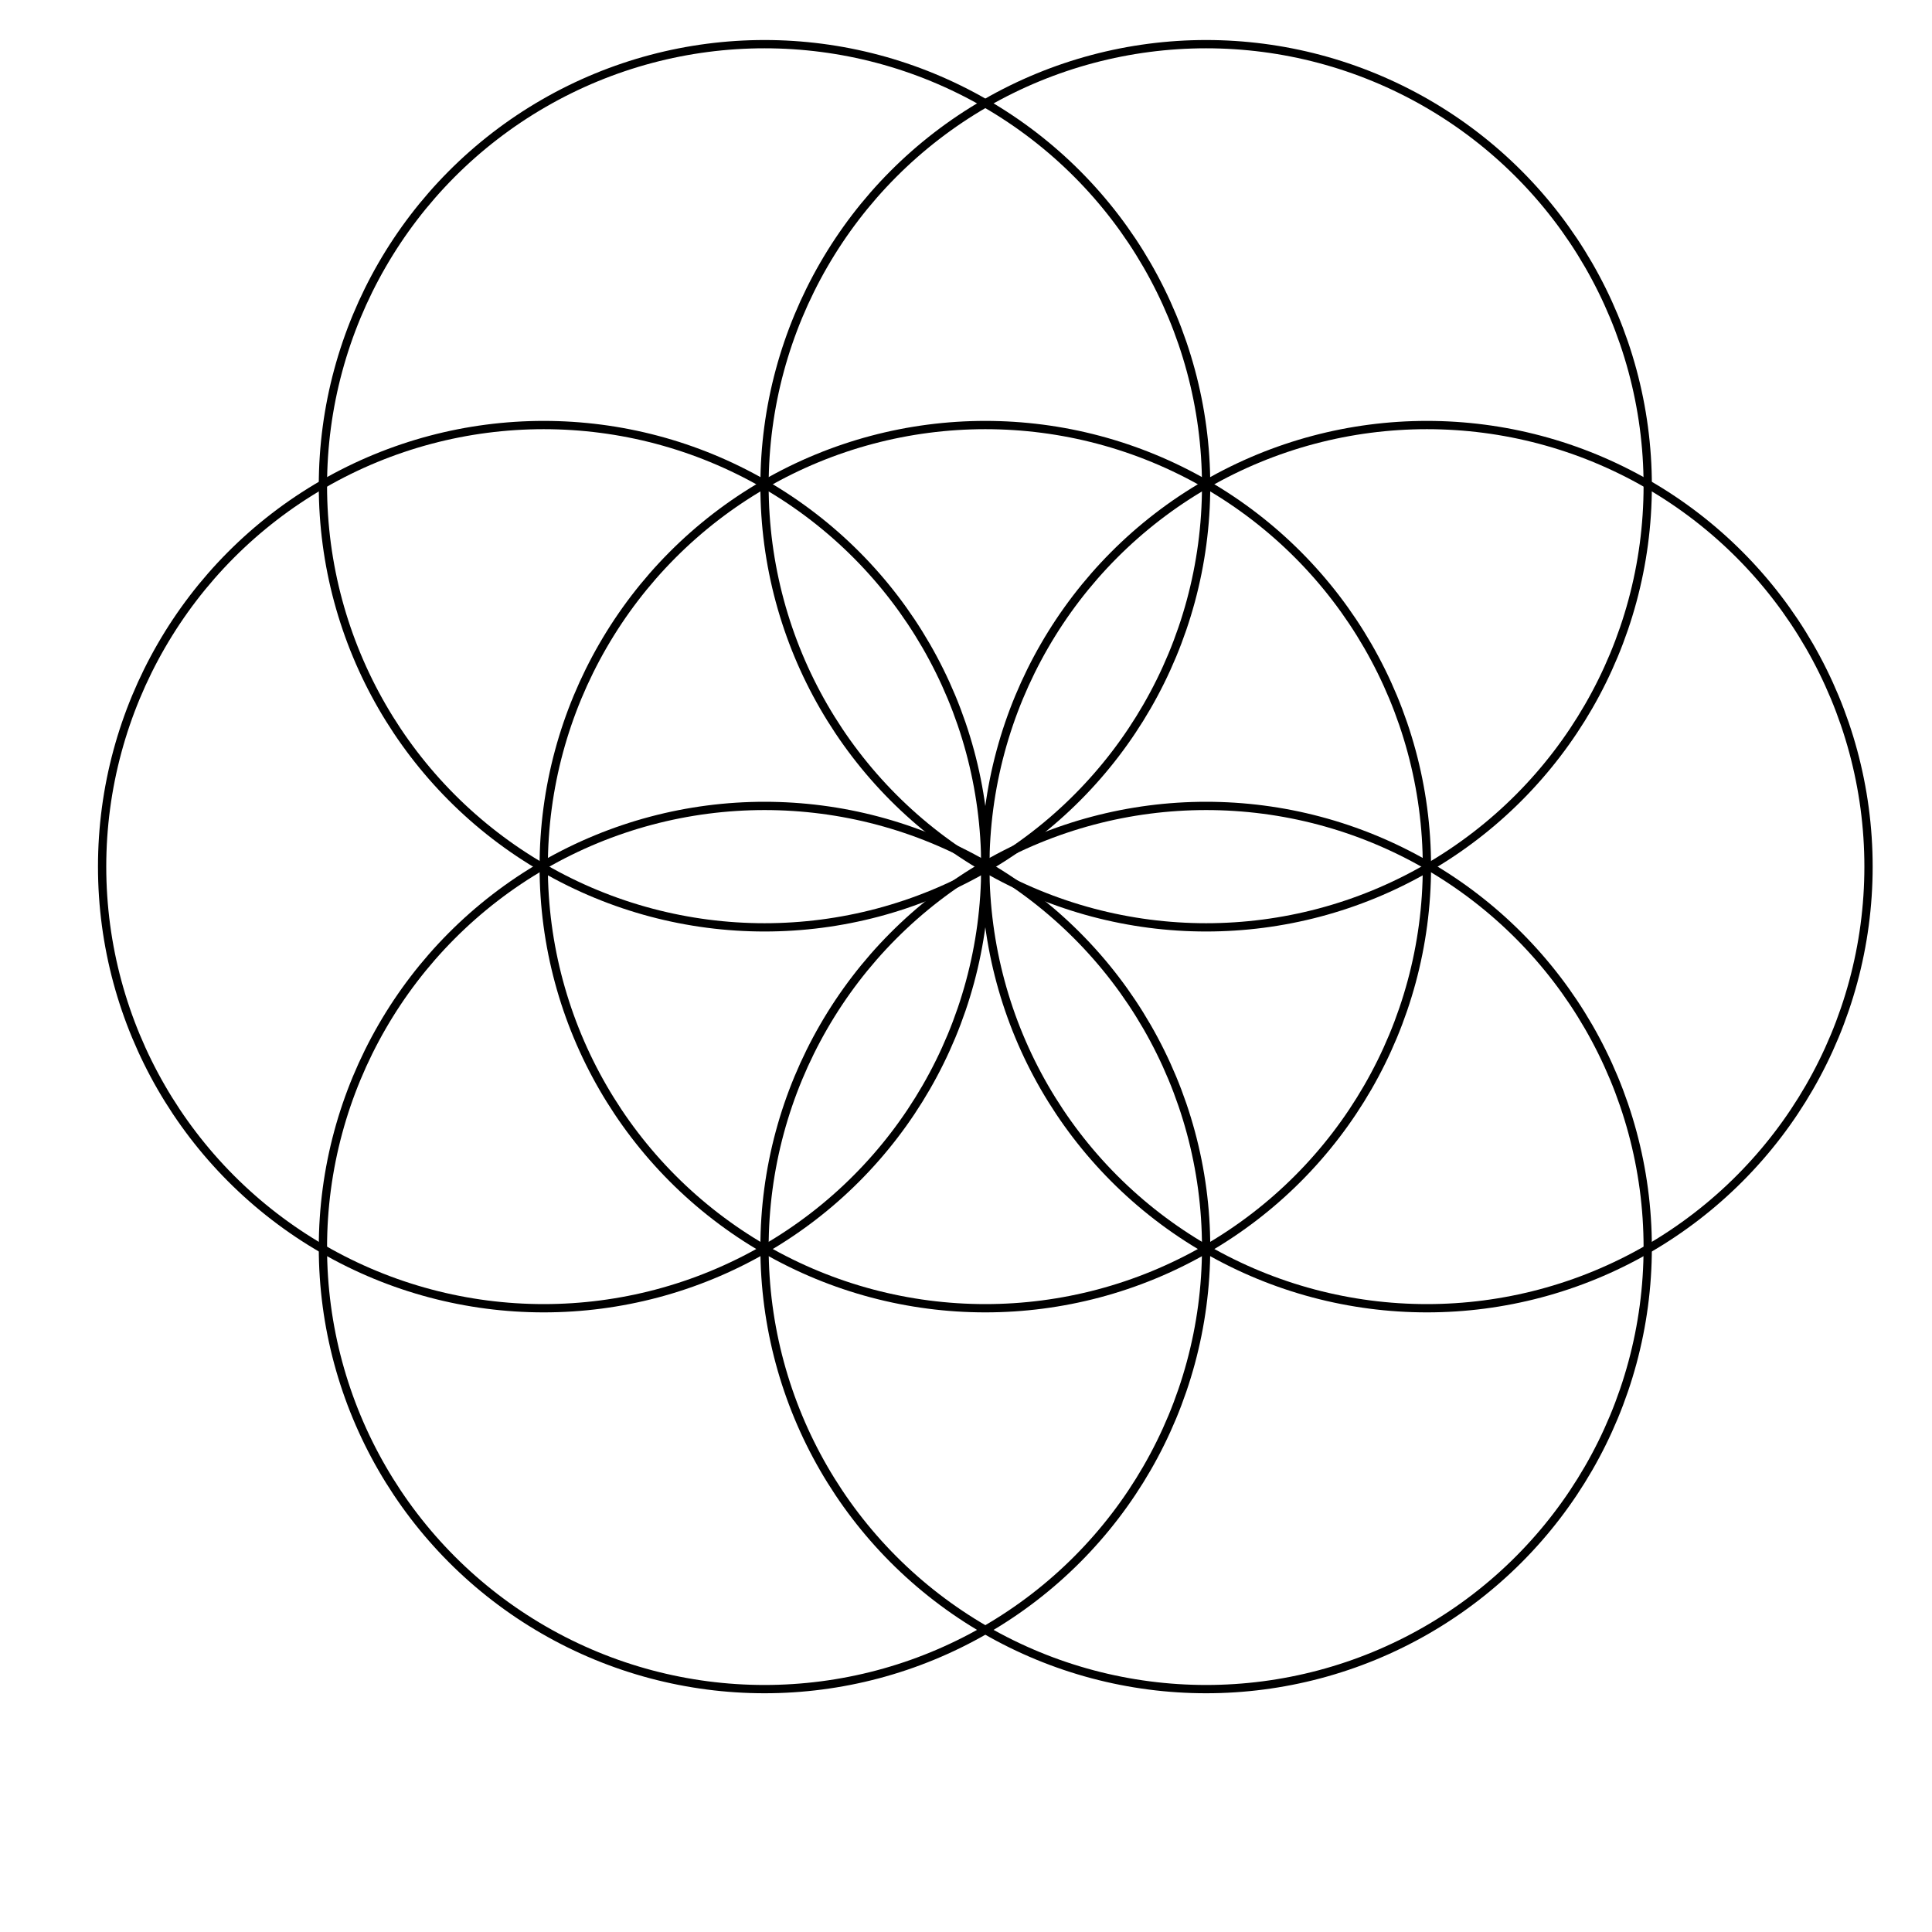<svg xmlns="http://www.w3.org/2000/svg" viewBox="0 0 700 700" width="700" height="700">
  <!-- Ellipse 1 -->
  <circle cx="197" cy="314" r="160" fill="none" stroke="#000000" stroke-width="3"/>
  <!-- Ellipse 2 -->
  <circle cx="437" cy="176" r="160" fill="none" stroke="#000000" stroke-width="3"/>
  <!-- Ellipse 3 -->
  <circle cx="437" cy="452" r="160" fill="none" stroke="#000000" stroke-width="3"/>
  <!-- Ellipse 4 -->
  <circle cx="277" cy="452" r="160" fill="none" stroke="#000000" stroke-width="3"/>
  <!-- Ellipse 5 -->
  <circle cx="277" cy="176" r="160" fill="none" stroke="#000000" stroke-width="3"/>
  <!-- Ellipse 6 -->
  <circle cx="517" cy="314" r="160" fill="none" stroke="#000000" stroke-width="3"/>
  <!-- Ellipse 7 -->
  <circle cx="357" cy="314" r="160" fill="none" stroke="#000000" stroke-width="3"/>
</svg>
